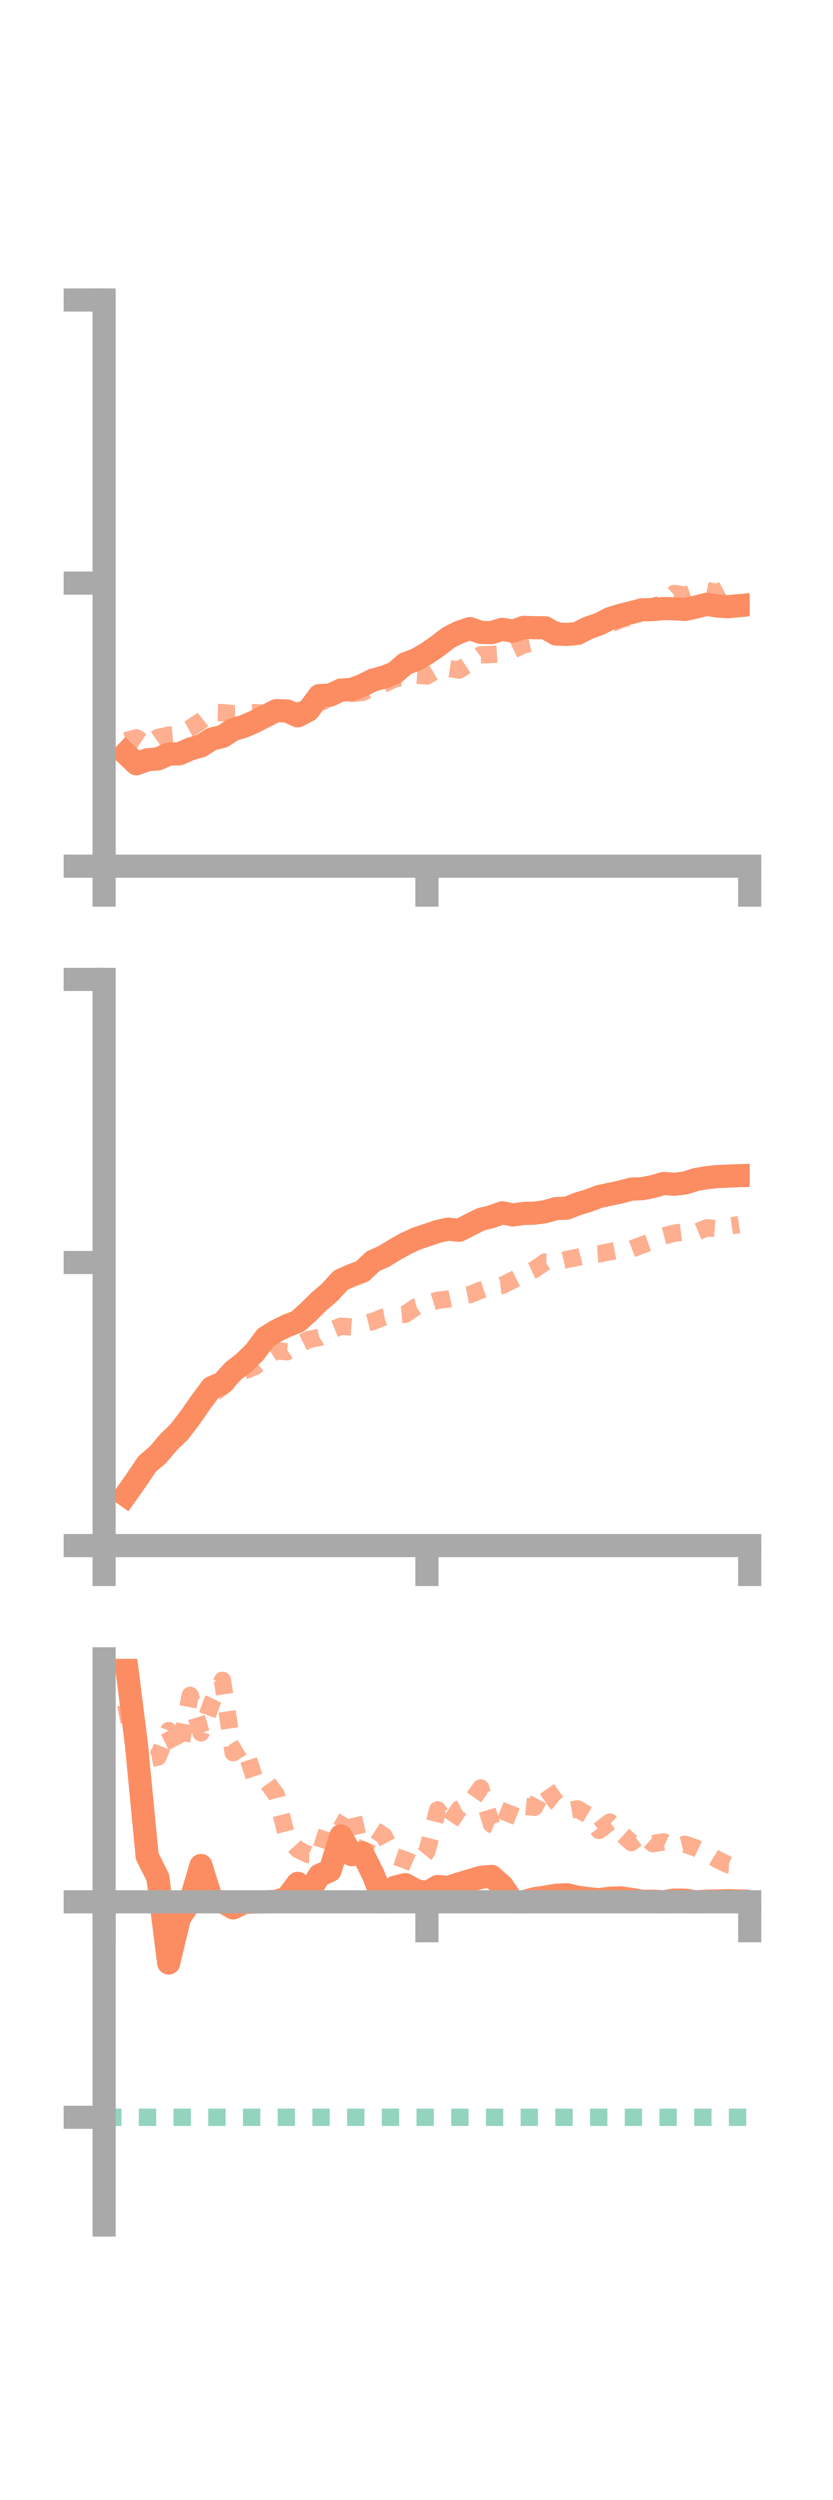 <?xml version="1.0" encoding="utf-8" standalone="no"?>
<!DOCTYPE svg PUBLIC "-//W3C//DTD SVG 1.1//EN"
  "http://www.w3.org/Graphics/SVG/1.1/DTD/svg11.dtd">
<!-- Created with matplotlib (https://matplotlib.org/) -->
<svg height="216pt" version="1.1" viewBox="0 0 72 216" width="72pt" xmlns="http://www.w3.org/2000/svg" xmlns:xlink="http://www.w3.org/1999/xlink">
 <defs>
  <style type="text/css">*{stroke-linecap:butt;stroke-linejoin:round;}</style>
 </defs>
 <g id="figure_1">
  <g id="patch_1">
   <path d="M 0 216 
L 72 216 
L 72 0 
L 0 0 
z
" style="fill:none;"/>
  </g>
  <g id="axes_1">
   <g id="patch_2">
    <path d="M 9 74.838 
L 64.8 74.838 
L 64.8 25.92 
L 9 25.92 
z
" style="fill:none;"/>
   </g>
   <g id="matplotlib.axis_1">
    <g id="xtick_1">
     <g id="line2d_1">
      <defs>
       <path d="M 0 0 
L 0 3.5 
" id="mca60b981ca" style="stroke:#a9a9a9;stroke-width:2;"/>
      </defs>
      <g>
       <use style="fill:#a9a9a9;stroke:#a9a9a9;stroke-width:2;" x="9" xlink:href="#mca60b981ca" y="74.838"/>
      </g>
     </g>
    </g>
    <g id="xtick_2">
     <g id="line2d_2">
      <g>
       <use style="fill:#a9a9a9;stroke:#a9a9a9;stroke-width:2;" x="36.9" xlink:href="#mca60b981ca" y="74.838"/>
      </g>
     </g>
    </g>
    <g id="xtick_3">
     <g id="line2d_3">
      <g>
       <use style="fill:#a9a9a9;stroke:#a9a9a9;stroke-width:2;" x="64.8" xlink:href="#mca60b981ca" y="74.838"/>
      </g>
     </g>
    </g>
   </g>
   <g id="matplotlib.axis_2">
    <g id="ytick_1">
     <g id="line2d_4">
      <defs>
       <path d="M 0 0 
L -3.5 0 
" id="m5e7e957dba" style="stroke:#a9a9a9;stroke-width:2;"/>
      </defs>
      <g>
       <use style="fill:#a9a9a9;stroke:#a9a9a9;stroke-width:2;" x="9" xlink:href="#m5e7e957dba" y="74.838"/>
      </g>
     </g>
    </g>
    <g id="ytick_2">
     <g id="line2d_5">
      <g>
       <use style="fill:#a9a9a9;stroke:#a9a9a9;stroke-width:2;" x="9" xlink:href="#m5e7e957dba" y="50.379"/>
      </g>
     </g>
    </g>
    <g id="ytick_3">
     <g id="line2d_6">
      <g>
       <use style="fill:#a9a9a9;stroke:#a9a9a9;stroke-width:2;" x="9" xlink:href="#m5e7e957dba" y="25.92"/>
      </g>
     </g>
    </g>
   </g>
   <g id="line2d_7">
    <path clip-path="url(#p95238c2952)" d="M 10.86 65.107 
L 11.79 65.992 
L 12.72 65.647 
L 13.65 65.571 
L 14.58 65.16 
L 15.51 65.131 
L 16.44 64.714 
L 17.37 64.451 
L 18.3 63.853 
L 19.23 63.634 
L 20.16 63.027 
L 21.09 62.755 
L 22.02 62.348 
L 22.95 61.866 
L 23.88 61.399 
L 24.81 61.429 
L 25.74 61.851 
L 26.67 61.357 
L 27.6 60.098 
L 28.53 60.061 
L 29.46 59.622 
L 30.39 59.571 
L 31.32 59.216 
L 32.25 58.755 
L 33.18 58.508 
L 34.11 58.147 
L 35.04 57.34 
L 35.97 56.999 
L 36.9 56.458 
L 37.83 55.815 
L 38.76 55.094 
L 39.69 54.625 
L 40.62 54.312 
L 41.55 54.638 
L 42.48 54.66 
L 43.41 54.372 
L 44.34 54.538 
L 45.27 54.2 
L 46.2 54.233 
L 47.13 54.244 
L 48.06 54.781 
L 48.99 54.815 
L 49.92 54.732 
L 50.85 54.253 
L 51.78 53.92 
L 52.71 53.45 
L 53.64 53.161 
L 54.57 52.928 
L 55.5 52.685 
L 56.43 52.67 
L 57.36 52.579 
L 58.29 52.602 
L 59.22 52.654 
L 60.15 52.45 
L 61.08 52.213 
L 62.01 52.364 
L 62.94 52.42 
L 63.87 52.331 
" style="fill:none;stroke:#fc8d62;stroke-linecap:square;stroke-width:2;"/>
   </g>
   <g id="line2d_8">
    <path clip-path="url(#p95238c2952)" d="M 10.86 64.006 
L 11.79 63.749 
L 12.72 64.37 
L 13.65 63.722 
L 14.58 63.518 
L 15.51 63.426 
L 16.44 62.922 
L 17.37 62.296 
L 18.3 61.547 
L 19.23 61.575 
L 20.16 61.663 
L 21.09 61.657 
L 22.02 61.574 
L 22.95 61.64 
L 23.88 61.678 
L 24.81 61.696 
L 25.74 61.395 
L 26.67 61.216 
L 27.6 60.778 
L 28.53 60.255 
L 29.46 59.676 
L 30.39 59.909 
L 31.32 59.827 
L 32.25 59.409 
L 33.18 59.096 
L 34.11 58.661 
L 35.04 58.429 
L 35.97 58.341 
L 36.9 58.404 
L 37.83 57.845 
L 38.76 57.753 
L 39.69 57.894 
L 40.62 57.279 
L 41.55 56.579 
L 42.48 56.548 
L 43.41 56.488 
L 44.34 56.147 
L 45.27 55.708 
L 46.2 55.516 
L 47.13 54.776 
L 48.06 54.49 
L 48.99 54.375 
L 49.92 54.399 
L 50.85 53.967 
L 51.78 54.015 
L 52.71 53.937 
L 53.64 53.54 
L 54.57 53.277 
L 55.5 52.927 
L 56.43 52.394 
L 57.36 52.108 
L 58.29 51.276 
L 59.22 51.439 
L 60.15 51.112 
L 61.08 51.012 
L 62.01 51.213 
L 62.94 50.716 
L 63.87 50.399 
" style="fill:none;stroke:#fc8d62;stroke-dasharray:1.5,1.5;stroke-dashoffset:0;stroke-opacity:0.7;stroke-width:1.5;"/>
   </g>
   <g id="patch_3">
    <path d="M 9 74.838 
L 9 25.92 
" style="fill:none;stroke:#a9a9a9;stroke-linecap:square;stroke-linejoin:miter;stroke-width:2;"/>
   </g>
   <g id="patch_4">
    <path d="M 64.8 74.838 
L 64.8 25.92 
" style="fill:none;"/>
   </g>
   <g id="patch_5">
    <path d="M 9 74.838 
L 64.8 74.838 
" style="fill:none;stroke:#a9a9a9;stroke-linecap:square;stroke-linejoin:miter;stroke-width:2;"/>
   </g>
   <g id="patch_6">
    <path d="M 9 25.92 
L 64.8 25.92 
" style="fill:none;"/>
   </g>
  </g>
  <g id="axes_2">
   <g id="patch_7">
    <path d="M 9 133.539 
L 64.8 133.539 
L 64.8 84.621 
L 9 84.621 
z
" style="fill:none;"/>
   </g>
   <g id="matplotlib.axis_3">
    <g id="xtick_4">
     <g id="line2d_9">
      <g>
       <use style="fill:#a9a9a9;stroke:#a9a9a9;stroke-width:2;" x="9" xlink:href="#mca60b981ca" y="133.539"/>
      </g>
     </g>
    </g>
    <g id="xtick_5">
     <g id="line2d_10">
      <g>
       <use style="fill:#a9a9a9;stroke:#a9a9a9;stroke-width:2;" x="36.9" xlink:href="#mca60b981ca" y="133.539"/>
      </g>
     </g>
    </g>
    <g id="xtick_6">
     <g id="line2d_11">
      <g>
       <use style="fill:#a9a9a9;stroke:#a9a9a9;stroke-width:2;" x="64.8" xlink:href="#mca60b981ca" y="133.539"/>
      </g>
     </g>
    </g>
   </g>
   <g id="matplotlib.axis_4">
    <g id="ytick_4">
     <g id="line2d_12">
      <g>
       <use style="fill:#a9a9a9;stroke:#a9a9a9;stroke-width:2;" x="9" xlink:href="#m5e7e957dba" y="133.539"/>
      </g>
     </g>
    </g>
    <g id="ytick_5">
     <g id="line2d_13">
      <g>
       <use style="fill:#a9a9a9;stroke:#a9a9a9;stroke-width:2;" x="9" xlink:href="#m5e7e957dba" y="109.08"/>
      </g>
     </g>
    </g>
    <g id="ytick_6">
     <g id="line2d_14">
      <g>
       <use style="fill:#a9a9a9;stroke:#a9a9a9;stroke-width:2;" x="9" xlink:href="#m5e7e957dba" y="84.621"/>
      </g>
     </g>
    </g>
   </g>
   <g id="line2d_15">
    <path clip-path="url(#pc14294103e)" d="M 10.86 129.181 
L 11.79 127.867 
L 12.72 126.486 
L 13.65 125.69 
L 14.58 124.596 
L 15.51 123.695 
L 16.44 122.471 
L 17.37 121.136 
L 18.3 119.891 
L 19.23 119.484 
L 20.16 118.456 
L 21.09 117.731 
L 22.02 116.827 
L 22.95 115.573 
L 23.88 114.993 
L 24.81 114.538 
L 25.74 114.177 
L 26.67 113.336 
L 27.6 112.421 
L 28.53 111.621 
L 29.46 110.604 
L 30.39 110.191 
L 31.32 109.838 
L 32.25 108.967 
L 33.18 108.552 
L 34.11 107.983 
L 35.04 107.461 
L 35.97 107.027 
L 36.9 106.715 
L 37.83 106.398 
L 38.76 106.197 
L 39.69 106.297 
L 40.62 105.823 
L 41.55 105.353 
L 42.48 105.124 
L 43.41 104.784 
L 44.34 104.973 
L 45.27 104.84 
L 46.2 104.819 
L 47.13 104.688 
L 48.06 104.424 
L 48.99 104.385 
L 49.92 104.018 
L 50.85 103.741 
L 51.78 103.387 
L 52.71 103.183 
L 53.64 102.987 
L 54.57 102.74 
L 55.5 102.701 
L 56.43 102.523 
L 57.36 102.254 
L 58.29 102.319 
L 59.22 102.21 
L 60.15 101.909 
L 61.08 101.752 
L 62.01 101.655 
L 62.94 101.615 
L 63.87 101.581 
" style="fill:none;stroke:#fc8d62;stroke-linecap:square;stroke-width:2;"/>
   </g>
   <g id="line2d_16">
    <path clip-path="url(#pc14294103e)" d="M 10.86 129.299 
L 11.79 127.217 
L 12.72 126.615 
L 13.65 125.794 
L 14.58 124.562 
L 15.51 123.513 
L 16.44 122.391 
L 17.37 121.436 
L 18.3 120.528 
L 19.23 119.823 
L 20.16 119.049 
L 21.09 118.448 
L 22.02 118.087 
L 22.95 117.324 
L 23.88 116.708 
L 24.81 116.791 
L 25.74 116.203 
L 26.67 115.744 
L 27.6 115.549 
L 28.53 114.971 
L 29.46 114.589 
L 30.39 114.654 
L 31.32 114.397 
L 32.25 114.165 
L 33.18 113.79 
L 34.11 113.612 
L 35.04 113.553 
L 35.97 112.898 
L 36.9 112.634 
L 37.83 112.348 
L 38.76 112.234 
L 39.69 112.037 
L 40.62 111.853 
L 41.55 111.477 
L 42.48 111.169 
L 43.41 111.061 
L 44.34 110.595 
L 45.27 110.119 
L 46.2 109.682 
L 47.13 109.036 
L 48.06 109.037 
L 48.99 108.818 
L 49.92 108.633 
L 50.85 108.391 
L 51.78 108.333 
L 52.71 108.146 
L 53.64 107.972 
L 54.57 107.916 
L 55.5 107.562 
L 56.43 107.23 
L 57.36 106.787 
L 58.29 106.547 
L 59.22 106.423 
L 60.15 106.476 
L 61.08 106.086 
L 62.01 106.16 
L 62.94 105.945 
L 63.87 105.809 
" style="fill:none;stroke:#fc8d62;stroke-dasharray:1.5,1.5;stroke-dashoffset:0;stroke-opacity:0.7;stroke-width:1.5;"/>
   </g>
   <g id="patch_8">
    <path d="M 9 133.539 
L 9 84.621 
" style="fill:none;stroke:#a9a9a9;stroke-linecap:square;stroke-linejoin:miter;stroke-width:2;"/>
   </g>
   <g id="patch_9">
    <path d="M 64.8 133.539 
L 64.8 84.621 
" style="fill:none;"/>
   </g>
   <g id="patch_10">
    <path d="M 9 133.539 
L 64.8 133.539 
" style="fill:none;stroke:#a9a9a9;stroke-linecap:square;stroke-linejoin:miter;stroke-width:2;"/>
   </g>
   <g id="patch_11">
    <path d="M 9 84.621 
L 64.8 84.621 
" style="fill:none;"/>
   </g>
  </g>
  <g id="axes_3">
   <g id="patch_12">
    <path d="M 9 192.24 
L 64.8 192.24 
L 64.8 143.322 
L 9 143.322 
z
" style="fill:none;"/>
   </g>
   <g id="matplotlib.axis_5">
    <g id="xtick_7">
     <g id="line2d_17">
      <g>
       <use style="fill:#a9a9a9;stroke:#a9a9a9;stroke-width:2;" x="9" xlink:href="#mca60b981ca" y="164.318"/>
      </g>
     </g>
    </g>
    <g id="xtick_8">
     <g id="line2d_18">
      <g>
       <use style="fill:#a9a9a9;stroke:#a9a9a9;stroke-width:2;" x="36.9" xlink:href="#mca60b981ca" y="164.318"/>
      </g>
     </g>
    </g>
    <g id="xtick_9">
     <g id="line2d_19">
      <g>
       <use style="fill:#a9a9a9;stroke:#a9a9a9;stroke-width:2;" x="64.8" xlink:href="#mca60b981ca" y="164.318"/>
      </g>
     </g>
    </g>
   </g>
   <g id="matplotlib.axis_6">
    <g id="ytick_7">
     <g id="line2d_20">
      <g>
       <use style="fill:#a9a9a9;stroke:#a9a9a9;stroke-width:2;" x="9" xlink:href="#m5e7e957dba" y="164.318"/>
      </g>
     </g>
    </g>
    <g id="ytick_8">
     <g id="line2d_21">
      <g>
       <use style="fill:#a9a9a9;stroke:#a9a9a9;stroke-width:2;" x="9" xlink:href="#m5e7e957dba" y="182.933"/>
      </g>
     </g>
    </g>
   </g>
   <g id="line2d_22">
    <path clip-path="url(#pef139a26d2)" d="M 10.86 143.322 
L 11.79 150.712 
L 12.72 160.376 
L 13.65 162.237 
L 14.58 169.604 
L 15.51 165.708 
L 16.44 164.318 
L 17.37 161.18 
L 18.3 164.176 
L 19.23 164.318 
L 20.16 164.843 
L 21.09 164.377 
L 22.02 164.334 
L 22.95 164.318 
L 23.88 164.277 
L 24.81 163.972 
L 25.74 162.721 
L 26.67 163.559 
L 27.6 162.035 
L 28.53 161.618 
L 29.46 158.618 
L 30.39 160.244 
L 31.32 160.102 
L 32.25 161.945 
L 33.18 164.318 
L 34.11 163.061 
L 35.04 162.833 
L 35.97 163.345 
L 36.9 163.542 
L 37.83 162.994 
L 38.76 163.066 
L 39.69 162.762 
L 40.62 162.485 
L 41.55 162.204 
L 42.48 162.118 
L 43.41 162.933 
L 44.34 164.318 
L 45.27 164.318 
L 46.2 164.05 
L 47.13 163.912 
L 48.06 163.748 
L 48.99 163.707 
L 49.92 163.918 
L 50.85 164.043 
L 51.78 164.134 
L 52.71 164.005 
L 53.64 163.975 
L 54.57 164.105 
L 55.5 164.267 
L 56.43 164.261 
L 57.36 164.318 
L 58.29 164.163 
L 59.22 164.174 
L 60.15 164.318 
L 61.08 164.265 
L 62.01 164.244 
L 62.94 164.218 
L 63.87 164.243 
" style="fill:none;stroke:#fc8d62;stroke-linecap:square;stroke-width:2;"/>
   </g>
   <g id="line2d_23">
    <path clip-path="url(#pef139a26d2)" d="M 10.86 147.283 
L 11.79 151.83 
L 12.72 151.983 
L 13.65 151.817 
L 14.58 149.524 
L 15.51 151.351 
L 16.44 146.482 
L 17.37 149.718 
L 18.3 147.126 
L 19.23 145.18 
L 20.16 151.434 
L 21.09 150.841 
L 22.02 153.674 
L 22.95 153.796 
L 23.88 155.065 
L 24.81 158.763 
L 25.74 159.793 
L 26.67 160.243 
L 27.6 160.264 
L 28.53 157.401 
L 29.46 157.96 
L 30.39 156.372 
L 31.32 160.271 
L 32.25 158.01 
L 33.18 158.619 
L 34.11 160.379 
L 35.04 160.7 
L 35.97 161.109 
L 36.9 159.971 
L 37.83 156.372 
L 38.76 157.687 
L 39.69 156.306 
L 40.62 155.809 
L 41.55 154.48 
L 42.48 157.618 
L 43.41 158.026 
L 44.34 155.691 
L 45.27 156.063 
L 46.2 156.148 
L 47.13 154.364 
L 48.06 155.695 
L 48.99 156.453 
L 49.92 156.291 
L 50.85 156.847 
L 51.78 158.146 
L 52.71 157.427 
L 53.64 158.342 
L 54.57 159.199 
L 55.5 158.463 
L 56.43 159.286 
L 57.36 159.143 
L 58.29 159.577 
L 59.22 159.347 
L 60.15 159.672 
L 61.08 160.111 
L 62.01 160.667 
L 62.94 161.121 
L 63.87 161.174 
" style="fill:none;stroke:#fc8d62;stroke-dasharray:1.5,1.5;stroke-dashoffset:0;stroke-opacity:0.7;stroke-width:1.5;"/>
   </g>
   <g id="line2d_24">
    <path clip-path="url(#pef139a26d2)" d="M 9 182.933 
L 64.8 182.933 
" style="fill:none;stroke:#66c2a5;stroke-dasharray:1.5,1.5;stroke-dashoffset:0;stroke-opacity:0.7;stroke-width:1.5;"/>
   </g>
   <g id="patch_13">
    <path d="M 9 192.24 
L 9 143.322 
" style="fill:none;stroke:#a9a9a9;stroke-linecap:square;stroke-linejoin:miter;stroke-width:2;"/>
   </g>
   <g id="patch_14">
    <path d="M 64.8 192.24 
L 64.8 143.322 
" style="fill:none;"/>
   </g>
   <g id="patch_15">
    <path d="M 9 164.318 
L 64.8 164.318 
" style="fill:none;stroke:#a9a9a9;stroke-linecap:square;stroke-linejoin:miter;stroke-width:2;"/>
   </g>
   <g id="patch_16">
    <path d="M 9 143.322 
L 64.8 143.322 
" style="fill:none;"/>
   </g>
  </g>
 </g>
 <defs>
  <clipPath id="p95238c2952">
   <rect height="48.918" width="55.8" x="9" y="25.92"/>
  </clipPath>
  <clipPath id="pc14294103e">
   <rect height="48.918" width="55.8" x="9" y="84.621"/>
  </clipPath>
  <clipPath id="pef139a26d2">
   <rect height="48.918" width="55.8" x="9" y="143.322"/>
  </clipPath>
 </defs>
</svg>
